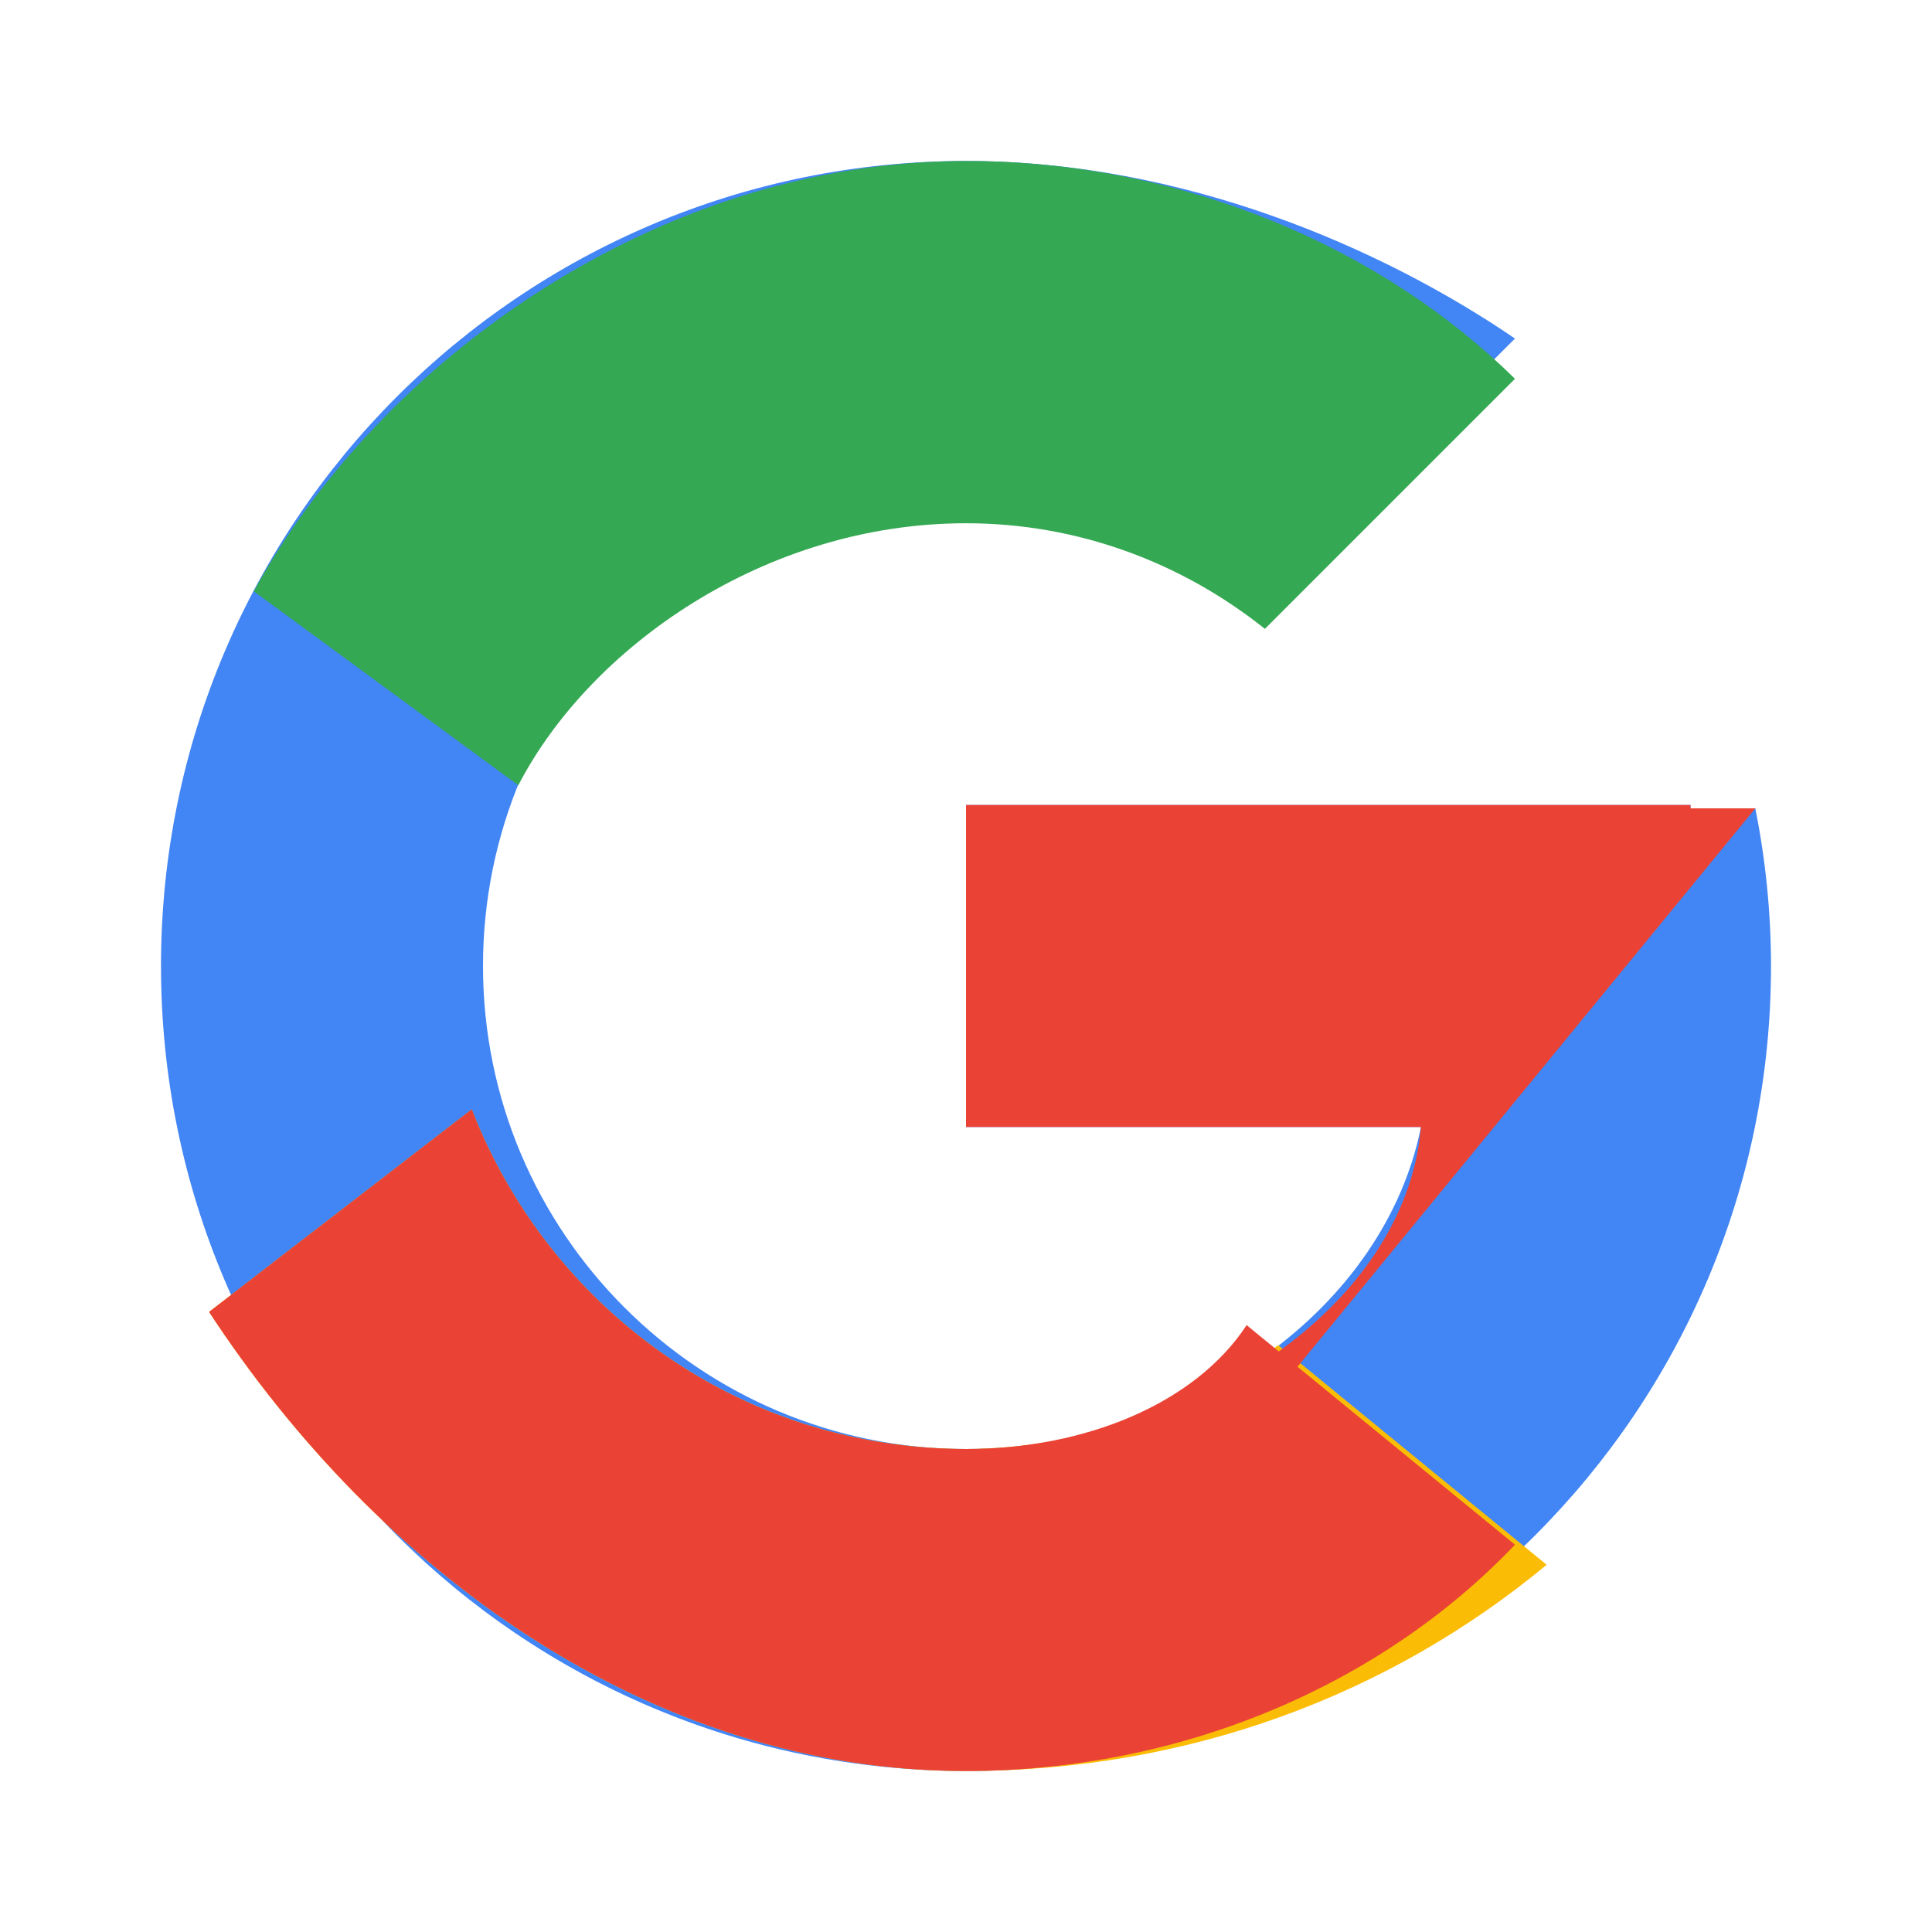 <svg xmlns="http://www.w3.org/2000/svg" width="24" height="24" viewBox="0 0 48 48"><g><path fill="#4285F4" d="M43.611 20.083H42V20H24v8h11.303C34.418 32.438 29.692 36 24 36c-6.627 0-12-5.373-12-12s5.373-12 12-12c2.803 0 5.378.99 7.426 2.624l6.213-6.213C34.346 6.162 29.396 4 24 4 12.954 4 4 12.954 4 24s8.954 20 20 20c11.046 0 20-8.954 20-20 0-1.341-.138-2.651-.389-3.917z"/><path fill="#34A853" d="M6.306 14.691l6.571 4.819C14.655 16.077 19.008 13 24 13c2.803 0 5.378.99 7.426 2.624l6.213-6.213C34.346 6.162 29.396 4 24 4 16.318 4 9.434 8.99 6.306 14.691z"/><path fill="#FBBC05" d="M24 44c5.522 0 10.522-1.885 14.426-5.124l-6.667-5.455C29.688 34.883 26.94 36 24 36c-5.67 0-10.383-3.544-12.28-8.438l-6.526 5.032C9.399 39.013 16.137 44 24 44z"/><path fill="#EA4335" d="M43.611 20.083H42V20H24v8h11.303C34.93 32.438 29.692 36 24 36c-5.67 0-10.383-3.544-12.28-8.438l-6.526 5.032C9.399 39.013 16.137 44 24 44c5.396 0 10.346-2.162 13.639-5.623l-6.667-5.455C29.688 34.883 26.94 36 24 36c-5.67 0-10.383-3.544-12.28-8.438l-6.526 5.032C9.399 39.013 16.137 44 24 44z"/></g></svg>
